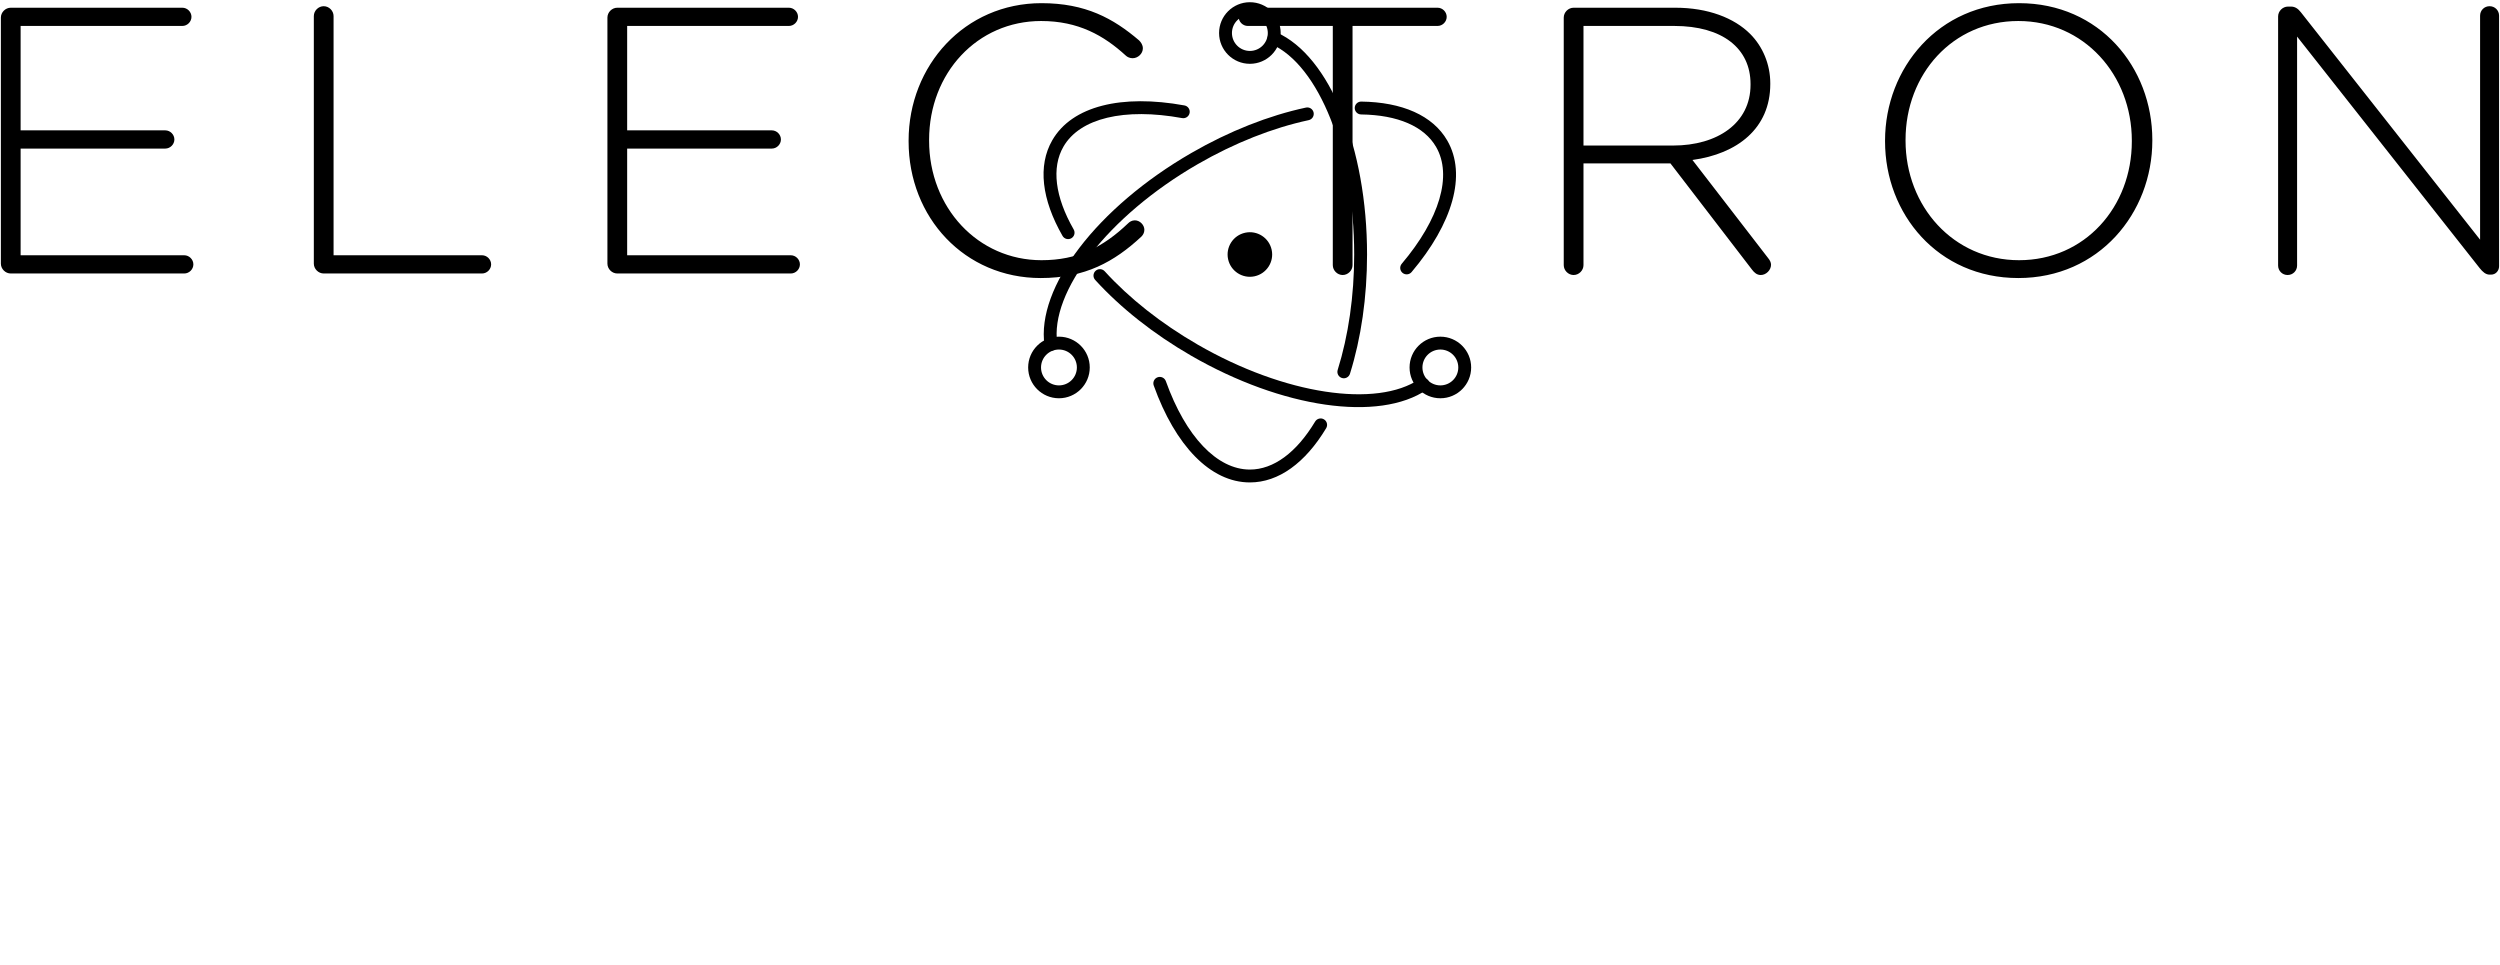 <svg xmlns="http://www.w3.org/2000/svg" xmlns:xlink="http://www.w3.org/1999/xlink" width="777" height="300" version="1.1"><rect id="backgroundrect" width="100%" height="100%" x="0" y="0" fill="none" stroke="none"/>
    
<g class="currentLayer" style=""><title>Layer 1</title><g id="Page-1" stroke="none" stroke-width="1" fill="#000000" fill-rule="evenodd" class="selected" fill-opacity="1">
        <g id="electron-logo" fill-rule="nonzero" fill="#000000" fill-opacity="1">
            <g id="Group" fill="#000000" fill-opacity="1">
                <path d="M3.34,85 L57.266,85 C58.8,85 60.098,83.702 60.098,82.168 C60.098,80.634 58.8,79.336 57.266,79.336 L6.408,79.336 L6.408,46.178 L51.366,46.178 C52.9,46.178 54.198,44.88 54.198,43.346 C54.198,41.812 52.9,40.514 51.366,40.514 L6.408,40.514 L6.408,8.064 L56.676,8.064 C58.21,8.064 59.508,6.766 59.508,5.232 C59.508,3.698 58.21,2.4 56.676,2.4 L3.34,2.4 C1.688,2.4 0.272,3.816 0.272,5.468 L0.272,81.932 C0.272,83.584 1.688,85 3.34,85 L3.34,85 Z M97.538,81.932 C97.538,83.584 98.954,85 100.606,85 L149.812,85 C151.346,85 152.644,83.702 152.644,82.168 C152.644,80.634 151.346,79.336 149.812,79.336 L103.674,79.336 L103.674,4.996 C103.674,3.344 102.258,1.928 100.606,1.928 C98.954,1.928 97.538,3.344 97.538,4.996 L97.538,81.932 Z M191.853,85 L245.779,85 C247.313,85 248.611,83.702 248.611,82.168 C248.611,80.634 247.313,79.336 245.779,79.336 L194.921,79.336 L194.921,46.178 L239.879,46.178 C241.413,46.178 242.711,44.88 242.711,43.346 C242.711,41.812 241.413,40.514 239.879,40.514 L194.921,40.514 L194.921,8.064 L245.189,8.064 C246.723,8.064 248.021,6.766 248.021,5.232 C248.021,3.698 246.723,2.4 245.189,2.4 L191.853,2.4 C190.201,2.4 188.785,3.816 188.785,5.468 L188.785,81.932 C188.785,83.584 190.201,85 191.853,85 L191.853,85 Z M323.457,86.416 C337.263,86.416 346.349,81.342 354.727,73.554 C355.199,73.082 355.671,72.374 355.671,71.43 C355.671,69.896 354.255,68.48 352.721,68.48 C351.777,68.48 351.069,68.952 350.597,69.424 C342.809,76.858 334.903,80.87 323.693,80.87 C303.987,80.87 288.765,64.586 288.765,43.7 L288.765,43.464 C288.765,22.696 303.751,6.53 323.575,6.53 C335.139,6.53 343.045,11.014 349.889,17.268 C350.361,17.74 351.187,18.094 352.013,18.094 C353.665,18.094 355.199,16.678 355.199,15.026 C355.199,13.964 354.609,13.138 354.019,12.548 C345.995,5.704 337.381,0.984 323.693,0.984 C299.857,0.984 282.393,20.336 282.393,43.7 L282.393,43.936 C282.393,67.654 299.857,86.416 323.457,86.416 L323.457,86.416 Z M414.233,82.404 C414.233,84.056 415.649,85.472 417.301,85.472 C418.953,85.472 420.369,84.056 420.369,82.404 L420.369,8.064 L446.801,8.064 C448.335,8.064 449.633,6.766 449.633,5.232 C449.633,3.698 448.335,2.4 446.801,2.4 L387.801,2.4 C386.267,2.4 384.969,3.698 384.969,5.232 C384.969,6.766 386.267,8.064 387.801,8.064 L414.233,8.064 L414.233,82.404 Z M486.011,82.404 C486.011,84.056 487.427,85.472 489.079,85.472 C490.731,85.472 492.147,84.056 492.147,82.404 L492.147,50.78 L519.169,50.78 L544.539,83.82 C545.247,84.764 546.073,85.472 547.253,85.472 C548.905,85.472 550.439,83.938 550.439,82.286 C550.439,81.578 550.085,80.87 549.495,80.162 L526.013,49.718 C539.937,47.83 550.203,39.924 550.203,26.118 L550.203,25.882 C550.203,19.982 547.843,14.436 543.949,10.542 C538.993,5.586 530.851,2.4 520.703,2.4 L489.079,2.4 C487.427,2.4 486.011,3.816 486.011,5.468 L486.011,82.404 Z M492.147,45.234 L492.147,8.064 L520.349,8.064 C535.335,8.064 544.067,15.026 544.067,26.118 L544.067,26.354 C544.067,38.272 533.801,45.234 519.995,45.234 L492.147,45.234 Z M627.29,86.416 C652.306,86.416 668.944,66.238 668.944,43.7 L668.944,43.464 C668.944,20.926 652.542,0.984 627.526,0.984 C602.51,0.984 585.872,21.162 585.872,43.7 L585.872,43.936 C585.872,66.474 602.274,86.416 627.29,86.416 L627.29,86.416 Z M627.526,80.87 C607.112,80.87 592.244,64.114 592.244,43.7 L592.244,43.464 C592.244,23.05 606.876,6.53 627.29,6.53 C647.704,6.53 662.572,23.286 662.572,43.7 L662.572,43.936 C662.572,64.35 647.94,80.87 627.526,80.87 L627.526,80.87 Z M708.036,82.522 C708.036,84.174 709.334,85.472 710.986,85.472 C712.638,85.472 713.936,84.174 713.936,82.522 L713.936,11.368 L770.694,83.348 C771.638,84.528 772.582,85.354 773.762,85.354 L774.234,85.354 C775.65,85.354 776.712,84.174 776.712,82.758 L776.712,4.878 C776.712,3.226 775.414,1.928 773.762,1.928 C772.11,1.928 770.812,3.226 770.812,4.878 L770.812,74.498 L715.116,3.816 C714.29,2.754 713.346,2.046 712.048,2.046 L711.104,2.046 C709.452,2.046 708.036,3.462 708.036,5.114 L708.036,82.522 Z" id="Shape" fill="#000000" fill-opacity="1"/>
            </g>
            <g id="Group" fill="#000000" fill-opacity="1">
                <path d="M368.127,32.768 C348.623,29.215 333.201,32.933 327.055,43.579 C322.469,51.523 323.78,62.055 330.235,73.313 C330.784,74.271 332.006,74.603 332.964,74.054 C333.923,73.504 334.254,72.282 333.705,71.324 C327.89,61.182 326.759,52.092 330.519,45.579 C335.625,36.736 349.38,33.419 367.41,36.703 C368.497,36.901 369.538,36.181 369.736,35.094 C369.934,34.007 369.213,32.966 368.127,32.768 L368.127,32.768 zM340.377,86.998 C348.264,95.664 358.51,103.793 370.194,110.539 C398.487,126.874 428.606,131.24 443.45,121.118 C444.363,120.496 444.598,119.252 443.976,118.339 C443.354,117.427 442.109,117.191 441.197,117.813 C427.912,126.872 399.3,122.725 372.194,107.075 C360.859,100.53 350.938,92.659 343.336,84.305 C342.592,83.489 341.328,83.429 340.511,84.172 C339.694,84.916 339.634,86.181 340.377,86.998 L340.377,86.998 z" id="Shape" fill="#000000" fill-opacity="1"/>
                <path d="M438.715,84.565 C451.486,69.478 455.945,54.304 449.812,43.68 C445.298,35.864 435.758,31.736 423.078,31.572 C421.973,31.557 421.066,32.441 421.052,33.545 C421.038,34.65 421.921,35.557 423.026,35.571 C434.43,35.72 442.649,39.275 446.347,45.68 C451.442,54.505 447.465,68.036 435.662,81.98 C434.948,82.823 435.053,84.085 435.896,84.799 C436.739,85.513 438.001,85.408 438.715,84.565 L438.715,84.565 zM405.894,33.434 C394.347,35.908 382.057,40.745 370.253,47.56 C341.046,64.422 321.994,89.287 324.64,107.316 C324.8,108.408 325.816,109.164 326.909,109.004 C328.002,108.844 328.758,107.828 328.598,106.735 C326.248,90.727 344.308,67.158 372.253,51.024 C383.703,44.413 395.604,39.729 406.732,37.345 C407.812,37.114 408.5,36.05 408.269,34.97 C408.037,33.89 406.974,33.202 405.894,33.434 L405.894,33.434 z" id="Shape" fill="#000000" fill-opacity="1"/>
                <path d="M358.578,119.815 C365.255,138.46 376.179,149.94 388.463,149.94 C397.421,149.94 405.71,143.833 412.173,133.081 C412.742,132.135 412.436,130.906 411.489,130.337 C410.543,129.768 409.314,130.074 408.745,131.021 C402.936,140.683 395.801,145.94 388.463,145.94 C378.259,145.94 368.516,135.701 362.344,118.466 C361.972,117.426 360.827,116.885 359.787,117.258 C358.747,117.63 358.206,118.775 358.578,119.815 L358.578,119.815 zM419.569,116.168 C423.026,105.122 424.882,92.379 424.882,79.1 C424.882,45.966 413.286,17.403 396.768,10.069 C395.758,9.621 394.576,10.076 394.128,11.085 C393.68,12.095 394.135,13.276 395.144,13.725 C409.876,20.266 420.882,47.374 420.882,79.1 C420.882,91.983 419.085,104.323 415.752,114.973 C415.422,116.027 416.009,117.149 417.063,117.479 C418.117,117.809 419.239,117.222 419.569,116.168 L419.569,116.168 z" id="Shape" fill="#000000" fill-opacity="1"/>
                <path d="M457.237,114.208 C457.237,108.922 452.951,104.636 447.665,104.636 C442.378,104.636 438.092,108.922 438.092,114.208 C438.092,119.495 442.378,123.781 447.665,123.781 C452.951,123.781 457.237,119.495 457.237,114.208 L457.237,114.208 zM453.237,114.208 C453.237,117.286 450.742,119.781 447.665,119.781 C444.587,119.781 442.092,117.286 442.092,114.208 C442.092,111.131 444.587,108.636 447.665,108.636 C450.742,108.636 453.237,111.131 453.237,114.208 L453.237,114.208 z" id="Shape" fill="#000000" fill-opacity="1"/>
                <path d="M329.123,123.781 C334.41,123.781 338.695,119.495 338.695,114.208 C338.695,108.922 334.41,104.636 329.123,104.636 C323.836,104.636 319.551,108.922 319.551,114.208 C319.551,119.495 323.836,123.781 329.123,123.781 L329.123,123.781 zM329.123,119.781 C326.046,119.781 323.551,117.286 323.551,114.208 C323.551,111.131 326.046,108.636 329.123,108.636 C332.201,108.636 334.695,111.131 334.695,114.208 C334.695,117.286 332.201,119.781 329.123,119.781 L329.123,119.781 z" id="Shape" fill="#000000" fill-opacity="1"/>
                <path d="M388.463,19.833 C393.749,19.833 398.035,15.547 398.035,10.261 C398.035,4.974 393.749,0.688 388.463,0.688 C383.176,0.688 378.89,4.974 378.89,10.261 C378.89,15.547 383.176,19.833 388.463,19.833 L388.463,19.833 zM388.463,15.833 C385.385,15.833 382.89,13.338 382.89,10.261 C382.89,7.183 385.385,4.688 388.463,4.688 C391.54,4.688 394.035,7.183 394.035,10.261 C394.035,13.338 391.54,15.833 388.463,15.833 L388.463,15.833 z" id="Shape" fill="#000000" fill-opacity="1"/>
                <path d="M389.925,85.87 C386.186,86.678 382.502,84.301 381.693,80.563 C380.887,76.824 383.261,73.14 387,72.331 C390.739,71.523 394.422,73.899 395.232,77.638 C396.04,81.377 393.664,85.06 389.925,85.87 z" id="Shape" fill="#000000" fill-opacity="1"/>
            </g>
        </g>
    </g></g></svg>
